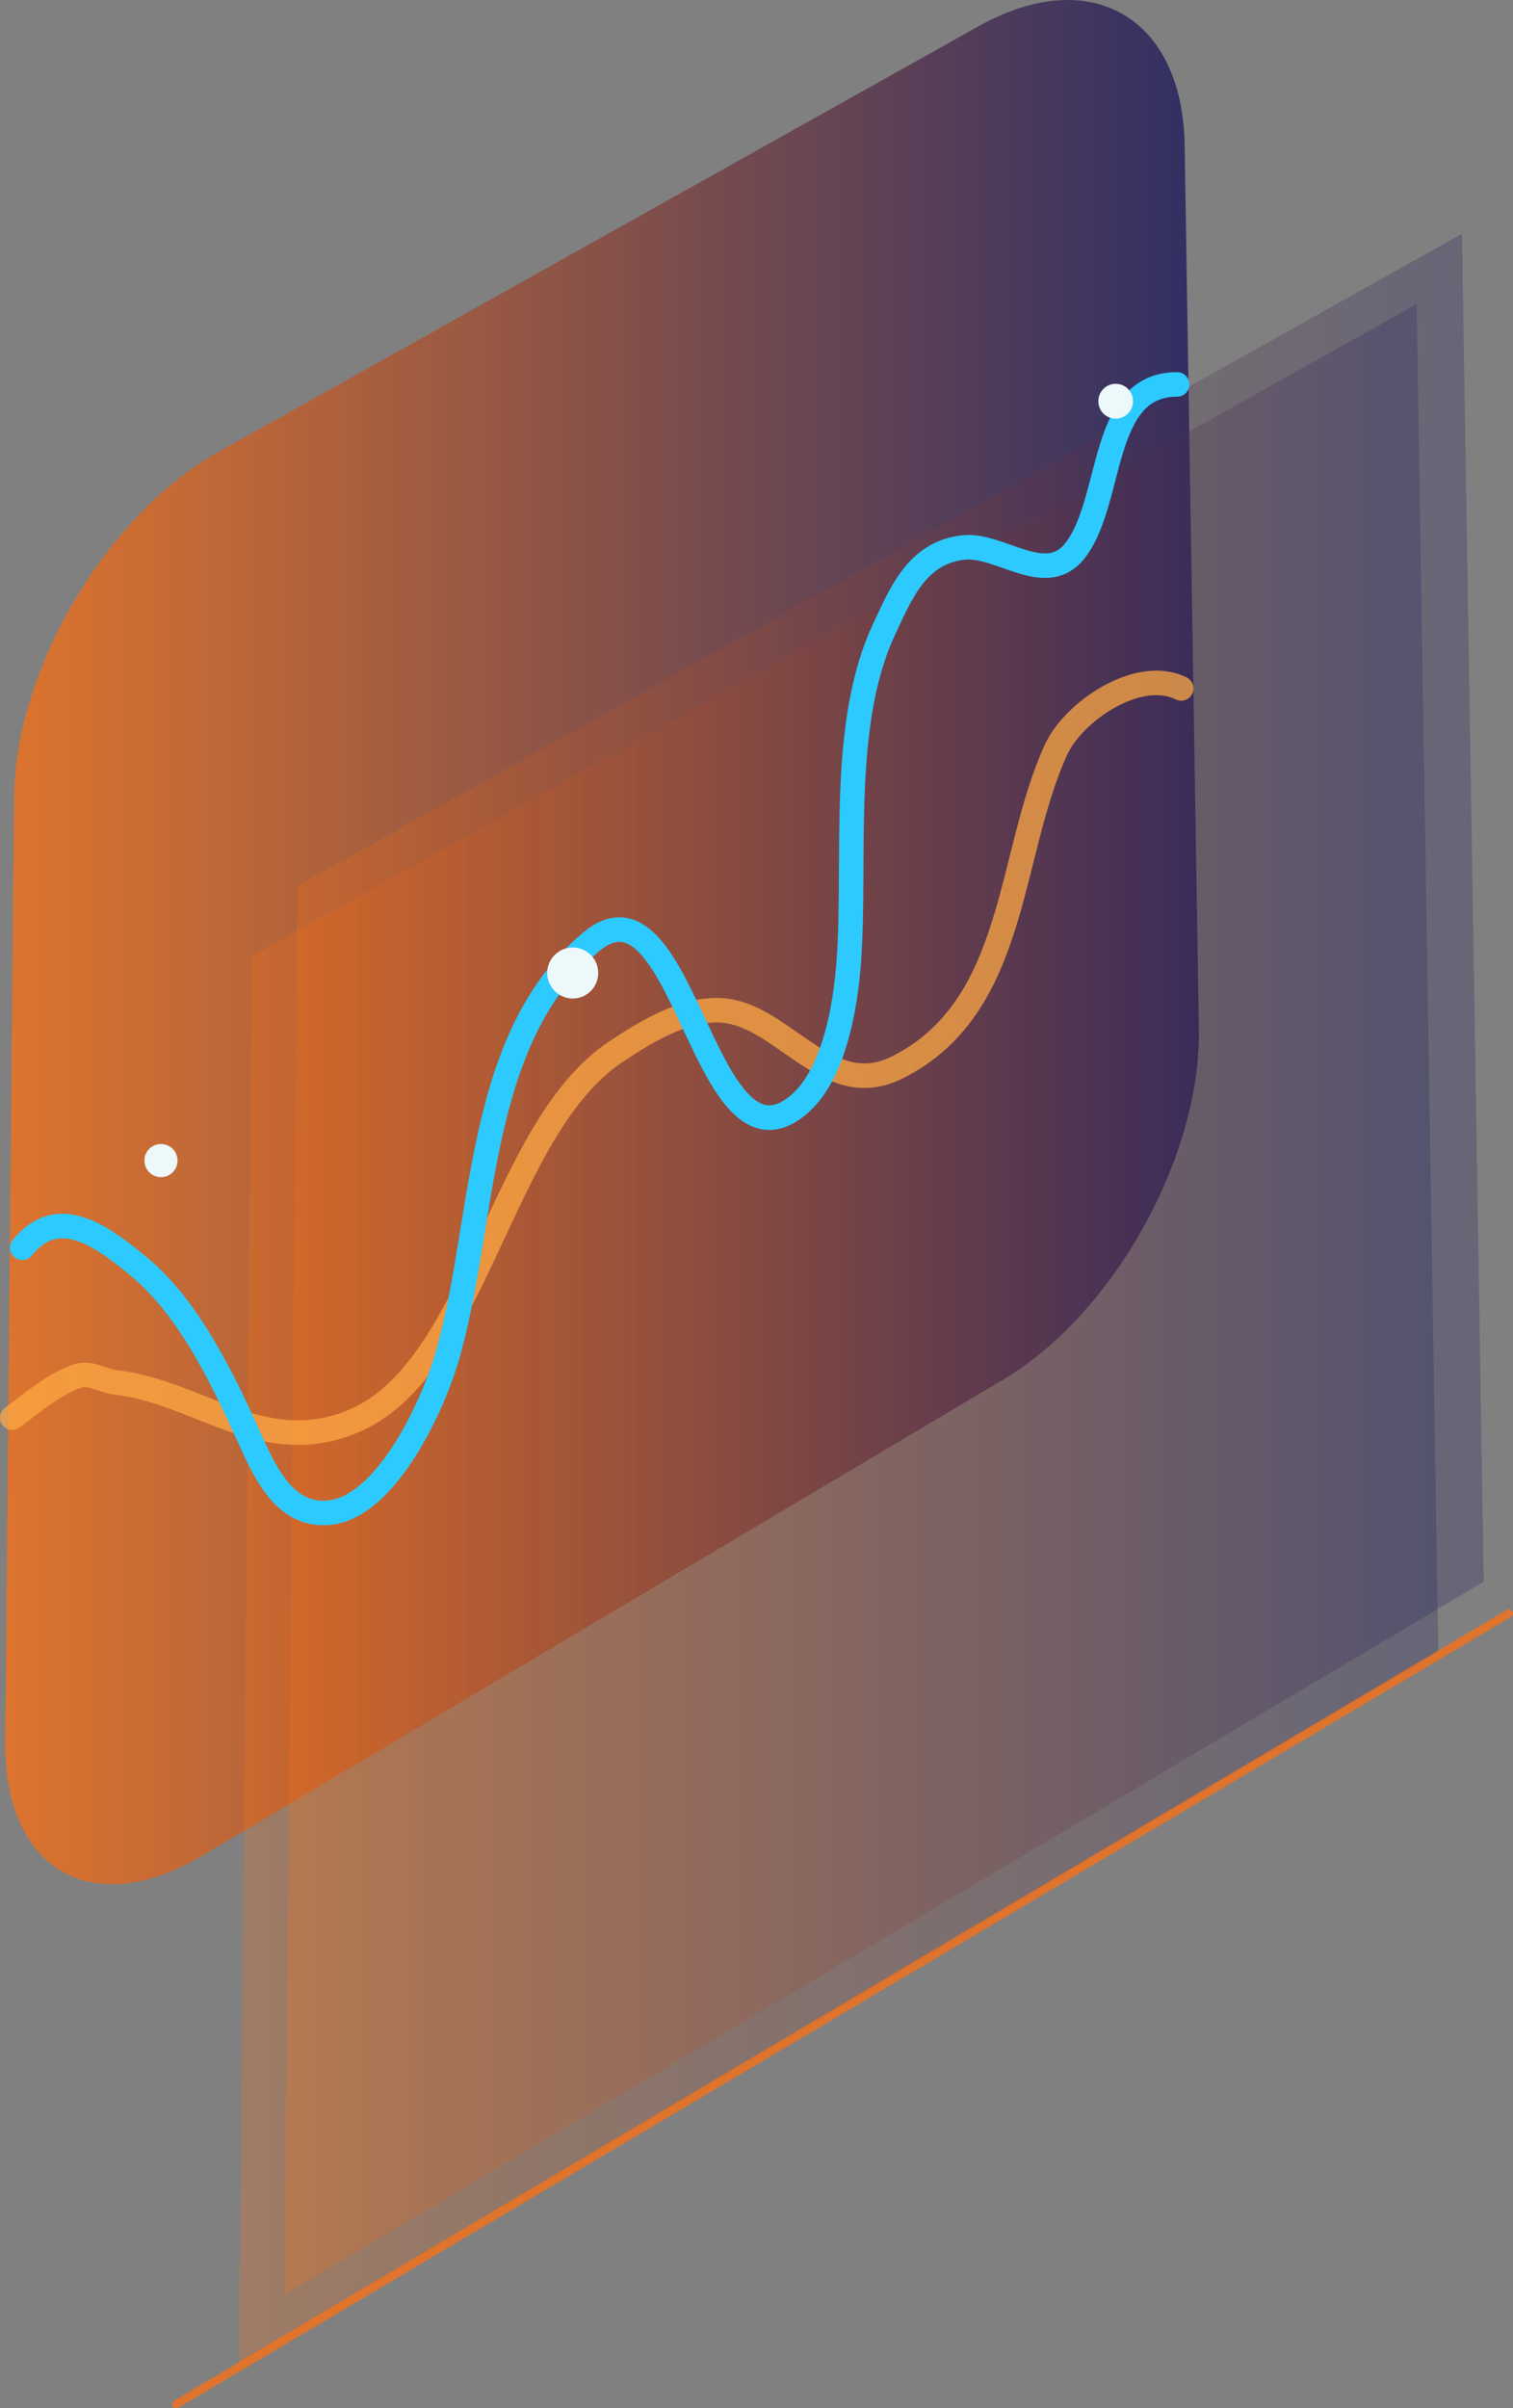 <?xml version="1.0" encoding="UTF-8"?><svg id="Layer_2" xmlns="http://www.w3.org/2000/svg" xmlns:xlink="http://www.w3.org/1999/xlink" viewBox="0 0 123.4 196.28"><rect x="0" y="0" width="123.4" height="196.28" fill="#808080" stroke="none"/><defs><style>.cls-1{fill:url(#Sfumatura_senza_nome_42);}.cls-1,.cls-2,.cls-3,.cls-4,.cls-5,.cls-6{isolation:isolate;}.cls-1,.cls-2,.cls-4{opacity:.74;}.cls-1,.cls-2,.cls-7,.cls-5,.cls-6{fill-rule:evenodd;}.cls-2{fill:url(#Sfumatura_senza_nome_42-4);stroke:#ff7011;stroke-width:.68px;}.cls-2,.cls-3,.cls-4,.cls-7{stroke-linecap:round;stroke-linejoin:round;}.cls-3{stroke:#2dcaff;}.cls-3,.cls-4{fill:none;stroke-width:2px;}.cls-4{stroke:#ffa944;}.cls-7{fill:#edf8fb;stroke:#edf8fb;stroke-width:.22px;}.cls-5{fill:url(#Sfumatura_senza_nome_42-3);}.cls-5,.cls-6{opacity:.24;}.cls-6{fill:url(#Sfumatura_senza_nome_42-2);}</style><linearGradient id="Sfumatura_senza_nome_42" x1="1701.37" y1="1263.7" x2="2016.89" y2="1263.7" gradientTransform="translate(-527.23 468.58) scale(.31 -.31)" gradientUnits="userSpaceOnUse"><stop offset="0" stop-color="#ff7011"/><stop offset="1" stop-color="#14135a"/></linearGradient><linearGradient id="Sfumatura_senza_nome_42-2" x1="1750.52" y1="1181.9" x2="2066.04" y2="1181.9" gradientTransform="translate(-523.24 475.2) scale(.31 -.31)" xlink:href="#Sfumatura_senza_nome_42"/><linearGradient id="Sfumatura_senza_nome_42-3" x1="1759.97" y1="1196.54" x2="2075.49" y2="1196.54" gradientTransform="translate(-522.47 474.01) scale(.31 -.31)" xlink:href="#Sfumatura_senza_nome_42"/><linearGradient id="Sfumatura_senza_nome_42-4" x1="1744.64" y1="981.37" x2="2056.69" y2="981.37" gradientTransform="translate(-523.53 467.98) scale(.31 -.31)" xlink:href="#Sfumatura_senza_nome_42"/></defs><g id="Livello_1"><path class="cls-1" d="M.43,141.99l.72-77.03c.1-10.44,7.56-23.03,16.67-28.13L79.81,2.14c9.11-5.1,16.63-.77,16.81,9.67l1.16,72.07c.16,10.44-6.98,23.22-15.94,28.55L16.51,151.24c-8.98,5.33-16.17,1.19-16.08-9.24Z"/><path class="cls-6" d="M115.54,24.78l1.77,109.86L19.49,192.76l1.07-114.82L115.54,24.78Z"/><path class="cls-5" d="M119.24,19.05l1.77,109.86L23.19,187.03l1.07-114.82L119.24,19.05Z"/><path class="cls-2" d="M14.39,195.94l108.67-64.44"/><path class="cls-4" d="M1,115.54c1.66-1.23,3.4-2.75,5.38-3.41,.97-.32,2.12,.44,3.06,.54,6.7,.74,11.9,6.16,19.21,3.23,10.23-4.09,12.08-23.85,21.55-30.16,2.58-1.73,6.35-4.07,9.69-3.23,4.55,1.14,7.98,7.14,13.29,4.49,9.8-4.91,8.96-17.15,12.93-25.86,1.42-3.15,6.74-6.77,10.23-5.03"/><path class="cls-3" d="M1.82,101.7c2.86-3.59,6.4-1.03,9.41,1.45,4.31,3.52,7.07,9.53,9.34,14.54,1.22,2.68,2.91,6.07,6.47,5.57,4.55-.65,8.2-8.62,9.34-12.39,3.27-10.89,2.21-26.08,11.84-34.11,7.35-6.12,9.04,18.1,16.17,13.82,3.61-2.17,4.59-8.61,4.85-12.39,.57-8.43-.75-19.24,2.88-26.93,1.4-3.01,2.73-6.23,6.46-6.64,3-.33,6.77,3.36,9.16,.18,3.09-4.11,1.95-13.47,8.26-13.47"/><path class="cls-7" d="M46.71,77.33h0c1.09,0,1.97,.88,1.97,1.97h0c0,1.09-.88,1.97-1.97,1.97h0c-1.07,0-1.97-.88-1.97-1.97h0c0-1.09,.9-1.97,1.97-1.97Z"/><path class="cls-7" d="M90.99,31.39h0c.73,0,1.31,.58,1.31,1.31h0c0,.72-.58,1.31-1.31,1.31h0c-.72,0-1.3-.58-1.3-1.31h0c0-.72,.58-1.31,1.3-1.31Z"/><path class="cls-7" d="M13.13,93.35h0c.69,0,1.24,.56,1.24,1.24h0c0,.68-.55,1.24-1.24,1.24h0c-.69,0-1.24-.56-1.24-1.24h0c0-.69,.55-1.24,1.24-1.24Z"/></g></svg>